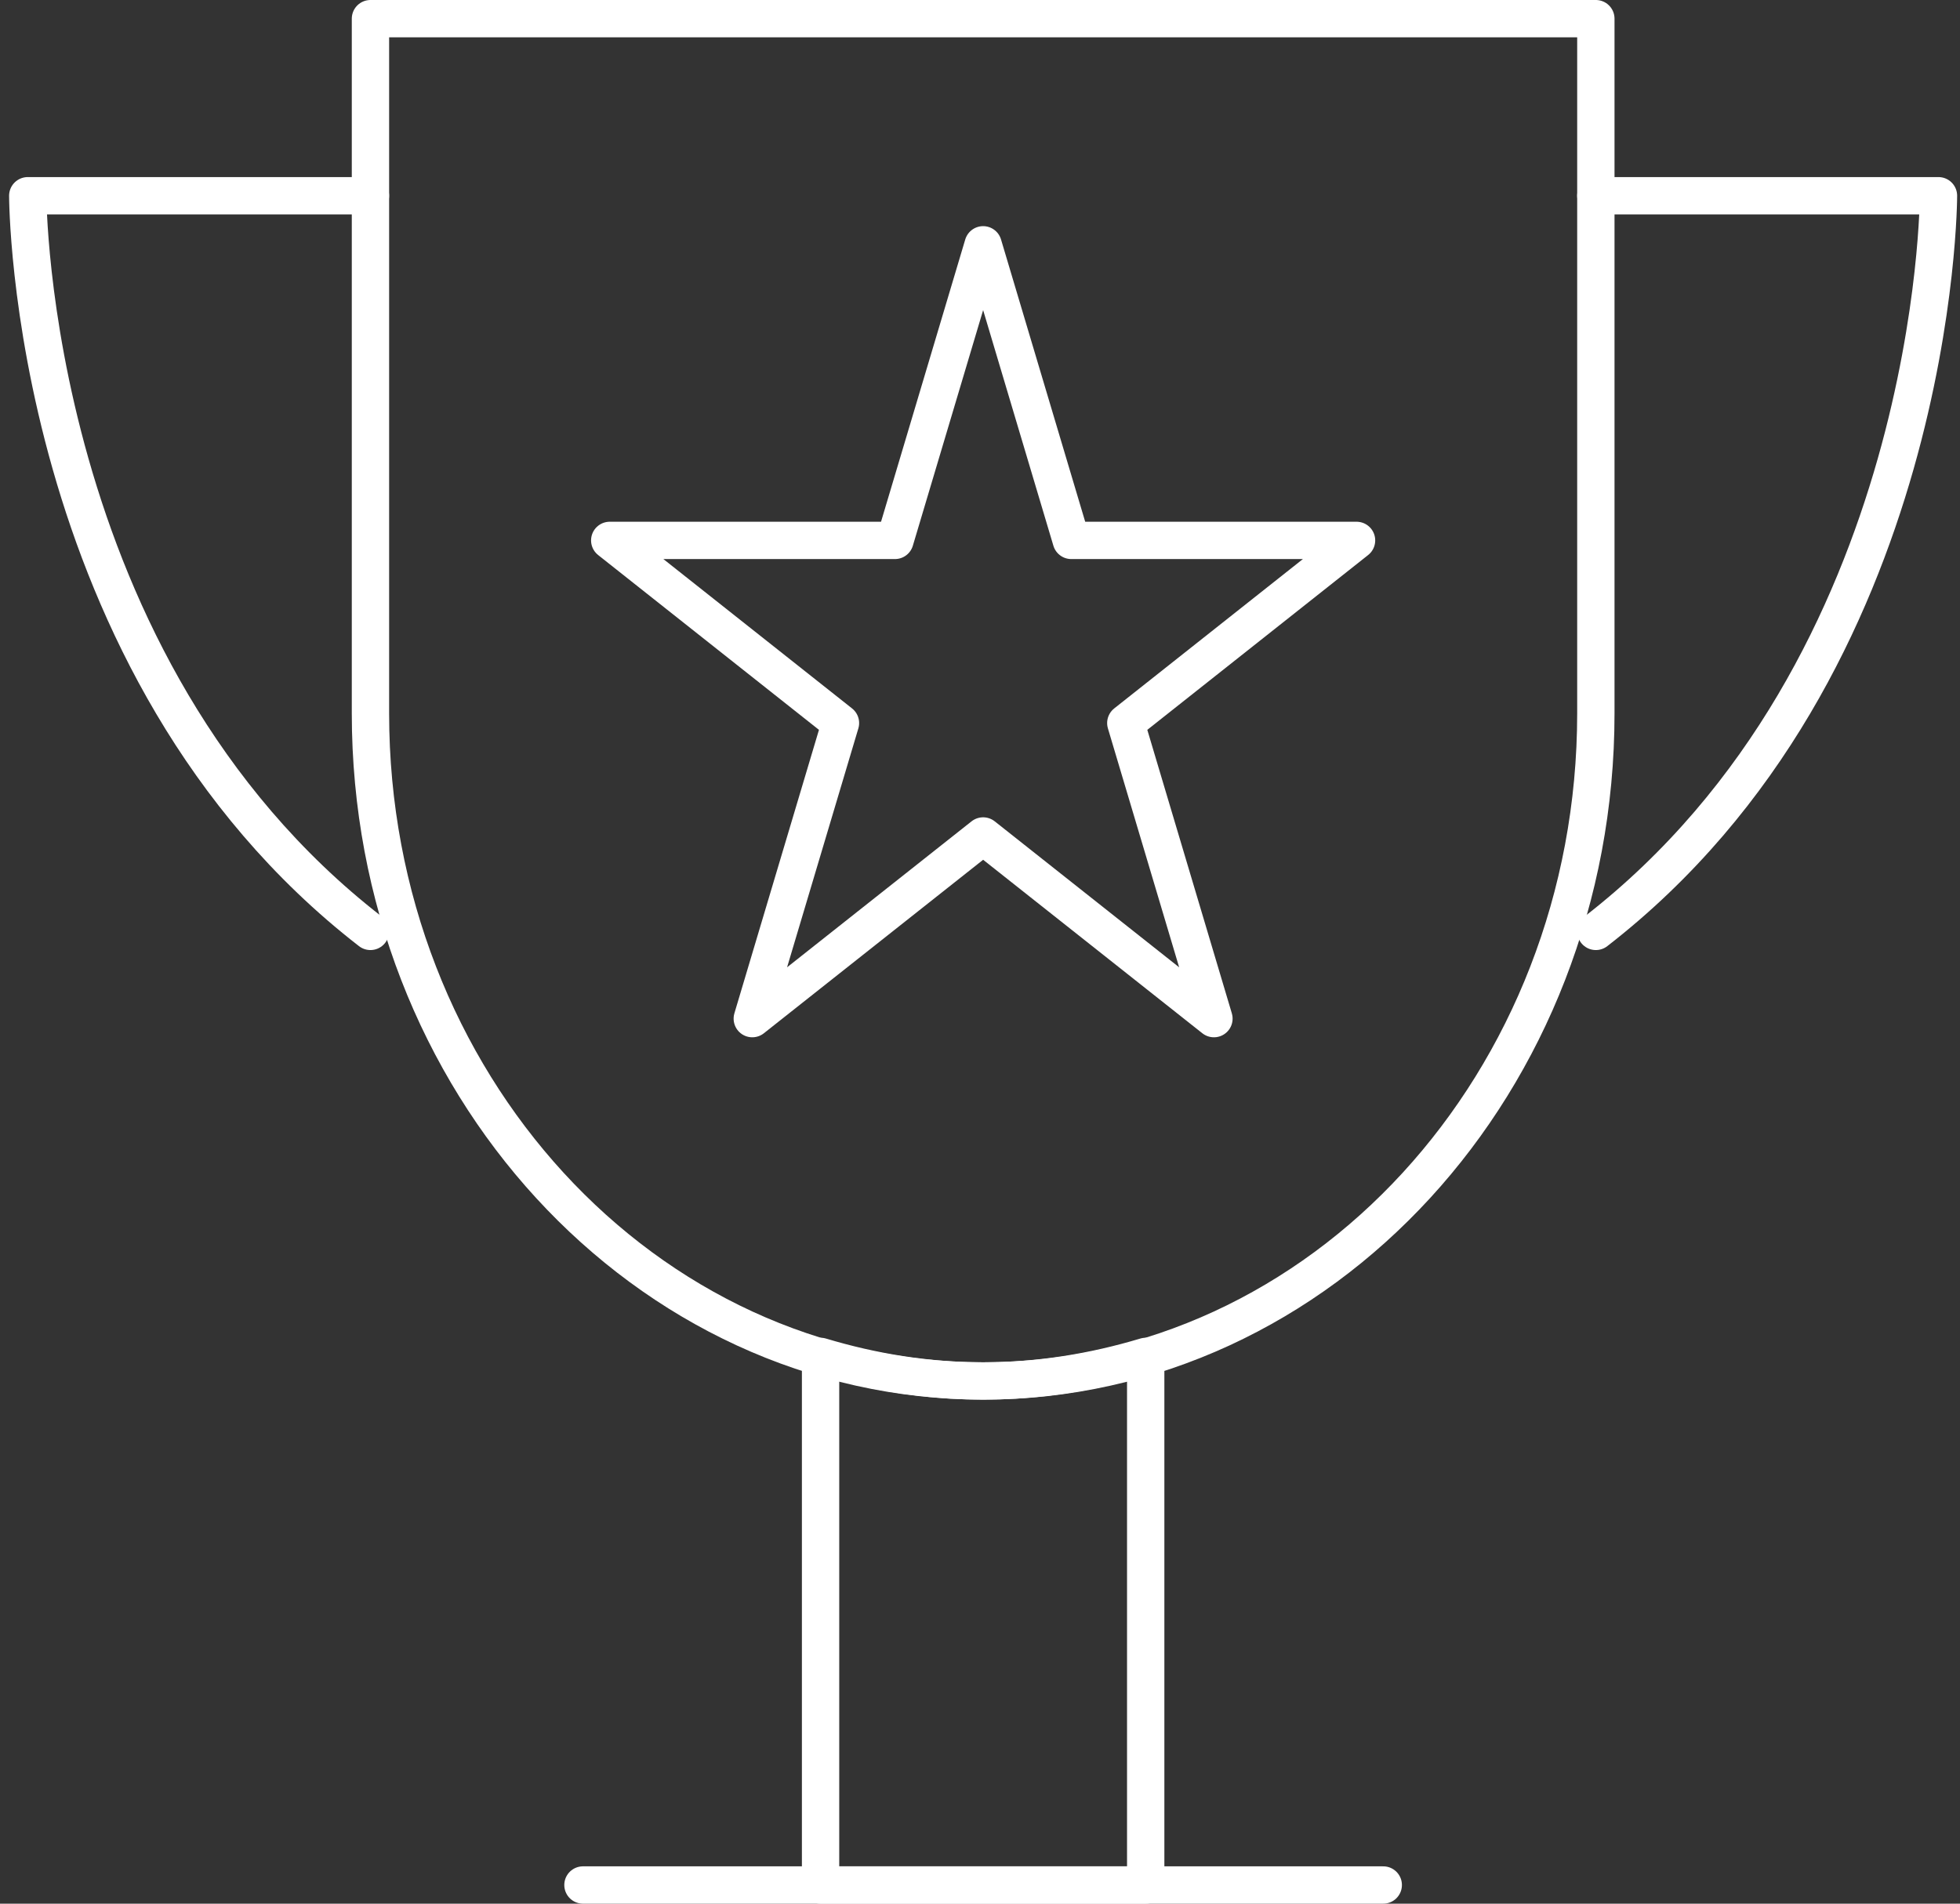 <svg width="105" height="102" viewBox="0 0 105 102" fill="none" xmlns="http://www.w3.org/2000/svg">
<rect x="0" y="0" width="105" height="102" fill="#333333" stroke="none"/>
<path d="M52.669 73.993C34.54 73.993 19.846 57.978 19.846 38.226V1H85.492V38.226C85.492 57.978 70.796 73.993 52.669 73.993V73.993Z" stroke="#fff" stroke-width="2" stroke-miterlimit="10" stroke-linecap="round" stroke-linejoin="round"/>
<path d="M31.23 101H74.103" stroke="#fff" stroke-width="2" stroke-miterlimit="10" stroke-linecap="round" stroke-linejoin="round"/>
<path d="M52.668 73.993C49.647 73.993 46.735 73.512 43.959 72.678V101H61.377V72.678C58.598 73.512 55.688 73.993 52.668 73.993V73.993Z" stroke="#fff" stroke-width="2" stroke-miterlimit="10" stroke-linecap="round" stroke-linejoin="round"/>
<path d="M52.668 13.117L57.39 28.955H72.672L60.311 38.742L65.032 54.579L52.668 44.792L40.301 54.579L45.025 38.742L32.664 28.955H47.944L52.668 13.117Z" stroke="#fff" stroke-width="2" stroke-miterlimit="10" stroke-linecap="round" stroke-linejoin="round"/>
<path d="M85.492 10.488H103.847C103.847 10.488 103.847 35.67 85.492 49.905" stroke="#fff" stroke-width="2" stroke-miterlimit="10" stroke-linecap="round" stroke-linejoin="round"/>
<path d="M19.845 10.488H1.487C1.487 10.488 1.487 35.67 19.845 49.905" stroke="#fff" stroke-width="2" stroke-miterlimit="10" stroke-linecap="round" stroke-linejoin="round"/>
</svg>
